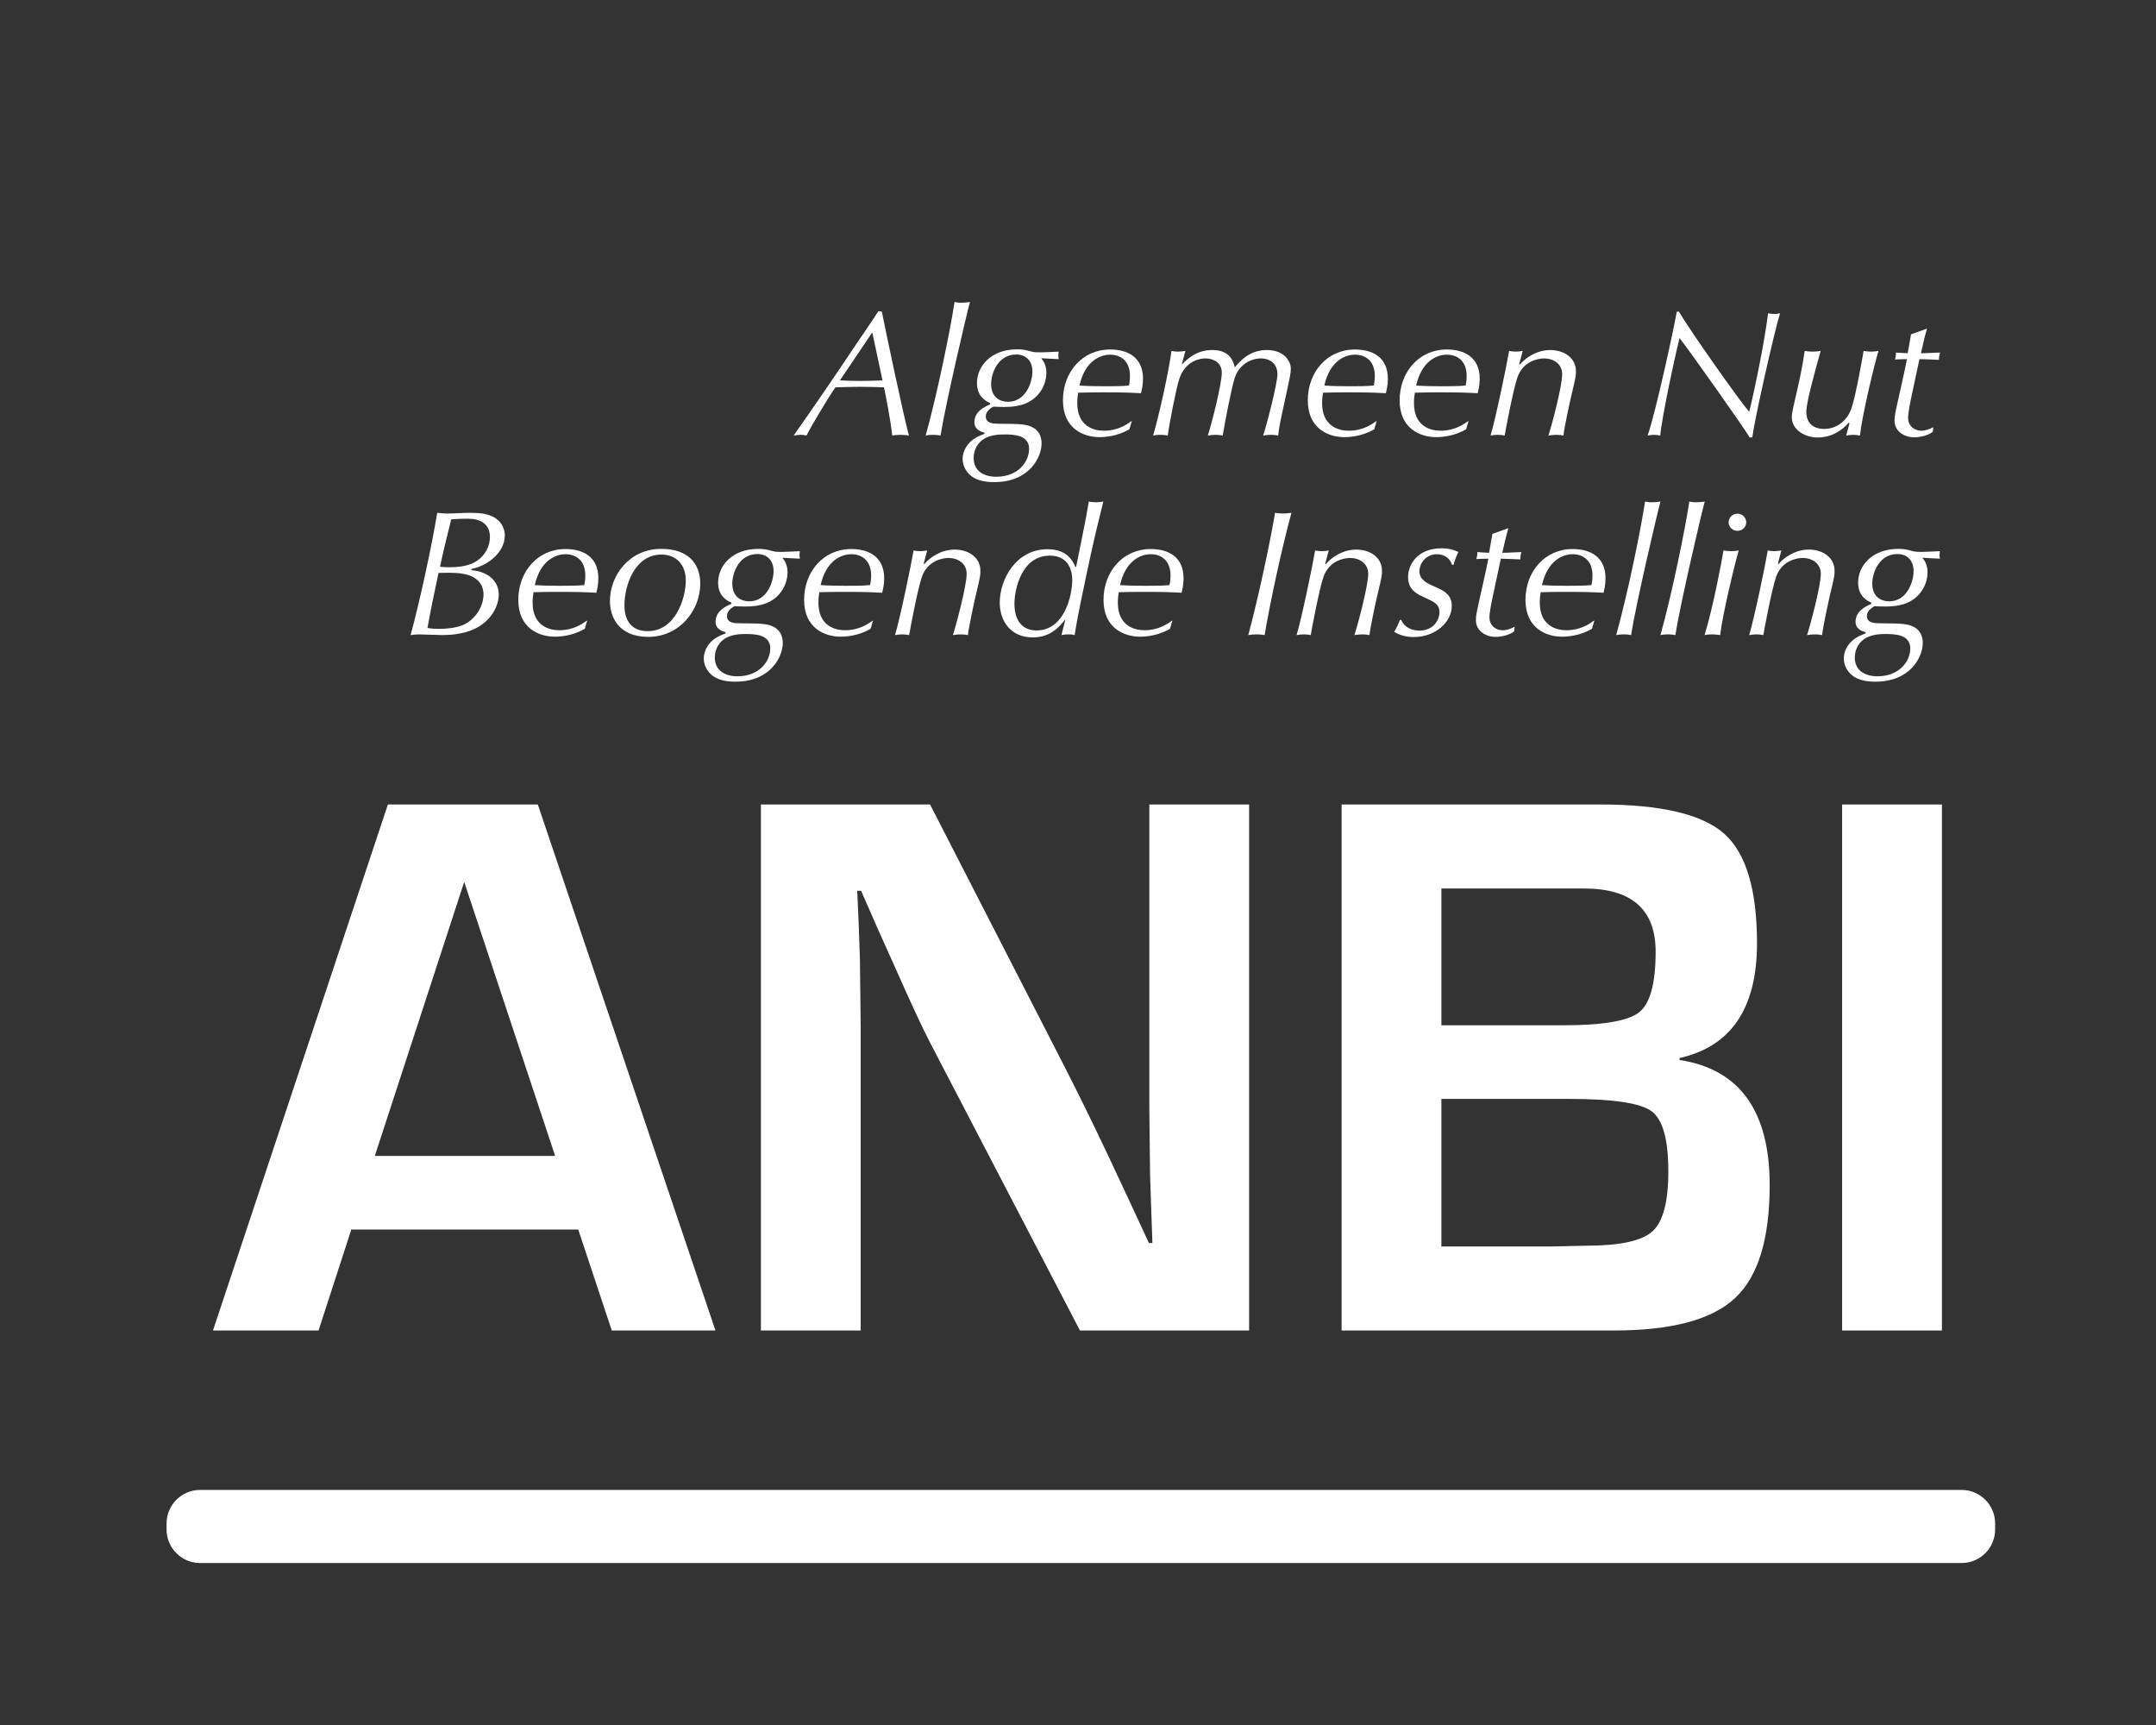 <?xml version="1.0" encoding="UTF-8" standalone="no"?>
<svg
   xmlns:dc="http://purl.org/dc/elements/1.1/"
   xmlns:cc="http://creativecommons.org/ns#"
   xmlns:rdf="http://www.w3.org/1999/02/22-rdf-syntax-ns#"
   xmlns:svg="http://www.w3.org/2000/svg"
   xmlns="http://www.w3.org/2000/svg"
   viewBox="0 0 175 140"
   height="140"
   width="175"
   xml:space="preserve"
   id="svg2"
   version="1.1"><rect x="0" y="0" width="175" height="140" fill="#333333" stroke="none"/><defs
     id="defs6"><clipPath
       id="clipPath18"
       clipPathUnits="userSpaceOnUse"><path
         id="path16"
         d="M 0,841.89 H 595.276 V 0 H 0 Z" /></clipPath><clipPath
       id="clipPath18-6"
       clipPathUnits="userSpaceOnUse"><path
         id="path16-6"
         d="M 0,841.89 H 595.276 V 0 H 0 Z" /></clipPath></defs><g
     transform="matrix(1.333,0,0,-1.333,0,140)"
     id="g10"><path
       d="m 33.804,34.648 -5.538,16.682 -5.443,-16.682 z m 1.406,-4.481 h -13.818 l -1.995,-6.147 h -6.428 l 10.651,32.026 h 9.128 l 10.817,-32.026 h -6.313 z"
       style="fill:#ffffff;fill-opacity:1;fill-rule:nonzero;stroke:none"
       id="path26" /><path
       d="m 76.061,56.046 v -32.026 h -10.301 l -9.151,17.573 c -0.454,0.876 -1.164,2.409 -2.134,4.599 l -1.033,2.299 -1.008,2.3 h -0.235 l 0.092,-2.112 0.072,-2.088 0.047,-4.2 v -18.371 h -6.077 v 32.026 h 10.301 l 8.328,-16.236 c 0.735,-1.44 1.589,-3.183 2.559,-5.232 l 1.219,-2.605 1.22,-2.628 h 0.212 l -0.071,2.065 -0.071,2.065 -0.045,4.13 v 18.441 z"
       style="fill:#ffffff;fill-opacity:1;fill-rule:nonzero;stroke:none"
       id="path30" /><path
       d="m 87.769,29.135 h 6.664 l 2.134,0.046 c 2.05,0 3.399,0.289 4.049,0.869 0.647,0.578 0.972,1.798 0.972,3.66 0,1.939 -0.34,3.159 -1.021,3.66 -0.68,0.5 -2.357,0.75 -5.032,0.75 h -7.766 z m 0,13.467 h 7.438 c 2.41,0 3.945,0.266 4.61,0.798 0.665,0.532 0.998,1.759 0.998,3.684 0,2.565 -1.455,3.847 -4.364,3.847 h -8.682 z m -6.076,-18.582 v 32.026 h 15.742 c 3.691,0 6.206,-0.59 7.545,-1.771 1.336,-1.181 2.007,-3.406 2.007,-6.675 0,-3.958 -1.574,-6.288 -4.718,-6.992 v -0.118 c 3.661,-0.563 5.49,-3.105 5.49,-7.625 0,-3.269 -0.703,-5.561 -2.112,-6.875 -1.407,-1.314 -3.862,-1.97 -7.365,-1.97 z"
       style="fill:#ffffff;fill-opacity:1;fill-rule:nonzero;stroke:none"
       id="path34" /><path
       id="path36"
       style="fill:#ffffff;fill-opacity:1;fill-rule:nonzero;stroke:none"
       d="m 118.247,24.019 h -6.077 v 32.026 h 6.077 z" /><path
       d="m 53.124,84.747 h -0.036 l -1.944,-2.88 c 0.424,-0.021 0.86,-0.033 1.297,-0.033 0.425,0 0.861,0.012 1.296,0.033 z m 0.569,1.325 c 0.223,-1.13 1.353,-6.498 1.654,-7.563 -0.145,0.021 -0.312,0.043 -0.514,0.043 -0.201,0 -0.357,-0.022 -0.503,-0.043 -0.077,0.782 -0.38,2.38 -0.503,2.934 -0.223,0.011 -0.862,0.033 -1.487,0.033 -0.491,0 -0.984,-0.022 -1.475,-0.033 -0.404,-0.587 -1.398,-2.227 -1.756,-2.934 -0.101,0.021 -0.201,0.043 -0.358,0.043 -0.124,0 -0.257,-0.022 -0.425,-0.043 1.298,1.837 2.56,3.695 3.812,5.564 0.56,0.837 0.95,1.38 1.343,1.999 z"
       style="fill:#ffffff;fill-opacity:1;fill-rule:nonzero;stroke:none"
       id="path40" /><path
       d="m 57.272,78.51 c -0.11,0.021 -0.255,0.043 -0.458,0.043 -0.189,0 -0.324,-0.022 -0.447,-0.043 0.726,2.619 1.521,6.542 1.756,8.128 0.122,-0.021 0.234,-0.043 0.424,-0.043 0.168,0 0.358,0.022 0.516,0.043 -0.168,-0.576 -1.499,-6.27 -1.791,-8.128"
       style="fill:#ffffff;fill-opacity:1;fill-rule:nonzero;stroke:none"
       id="path44" /><path
       d="m 61.378,80.563 c 1.084,0 1.487,1.185 1.487,1.848 0,0.63 -0.38,1.032 -0.984,1.032 -1.129,0 -1.53,-1.163 -1.53,-1.794 0,-0.825 0.557,-1.086 1.027,-1.086 m -0.715,-4.564 c 1.341,0 2.001,0.923 2.001,1.695 0,0.848 -0.917,0.881 -1.521,0.881 -0.291,0 -0.838,-0.023 -1.229,-0.272 -0.549,-0.348 -0.626,-0.892 -0.626,-1.163 0,-0.815 0.659,-1.141 1.375,-1.141 m -0.368,4.488 c -0.179,0.076 -0.806,0.337 -0.806,1.217 0,1.022 0.849,2.054 2.449,2.054 0.368,0 0.524,-0.044 0.849,-0.13 0.201,-0.055 0.336,-0.055 0.571,-0.055 0.268,0 0.816,0.033 1.107,0.044 0,-0.065 -0.024,-0.141 -0.024,-0.228 0,-0.087 0.024,-0.164 0.024,-0.229 -0.537,0.032 -0.795,0.044 -1.063,0.054 0.122,-0.152 0.314,-0.401 0.314,-0.891 0,-0.608 -0.324,-1.369 -1.075,-1.771 -0.524,-0.283 -1.151,-0.304 -1.509,-0.304 -0.245,0 -0.48,0.011 -0.648,0.021 -0.123,-0.076 -0.458,-0.26 -0.458,-0.597 0,-0.435 0.469,-0.446 0.826,-0.446 1.265,-0.01 1.666,-0.01 2.08,-0.249 0.414,-0.239 0.492,-0.674 0.492,-0.946 0,-0.837 -0.737,-2.358 -2.884,-2.358 -0.526,0 -1.04,0.087 -1.409,0.38 -0.29,0.228 -0.515,0.609 -0.515,1.032 0,0.512 0.314,0.989 0.739,1.25 0.245,0.153 0.459,0.228 0.582,0.272 l 0.01,0.076 c -0.168,0.044 -0.615,0.174 -0.615,0.63 0,0.674 0.626,0.946 0.963,1.098 z"
       style="fill:#ffffff;fill-opacity:1;fill-rule:nonzero;stroke:none"
       id="path48" /><path
       d="m 65.729,81.552 c 0.459,-0.032 1.063,-0.043 1.522,-0.043 0.435,0 1.074,0 1.488,0.043 0.032,0.13 0.066,0.305 0.066,0.587 0,0.967 -0.626,1.293 -1.208,1.293 -0.603,0 -1.531,-0.38 -1.868,-1.88 m 3.042,-2.663 c -0.548,-0.314 -1.185,-0.478 -1.821,-0.478 -0.963,0 -2.226,0.512 -2.226,2.24 0,1.705 1.163,3.096 2.873,3.096 1.062,0 2.003,-0.466 2.003,-1.781 0,-0.403 -0.079,-0.696 -0.125,-0.881 -0.826,0.043 -1.14,0.054 -2.471,0.054 -0.424,0 -1.007,-0.011 -1.352,-0.022 -0.023,-0.141 -0.056,-0.347 -0.056,-0.629 0,-1.414 0.994,-1.686 1.622,-1.686 0.861,0 1.408,0.392 1.666,0.577 h 0.033 z"
       style="fill:#ffffff;fill-opacity:1;fill-rule:nonzero;stroke:none"
       id="path52" /><path
       d="m 71.96,82.845 h 0.022 c 0.257,0.261 0.828,0.87 1.835,0.87 1.073,0 1.273,-0.674 1.375,-1.054 0.346,0.424 0.928,1.054 1.955,1.054 0.974,0 1.454,-0.609 1.454,-1.152 0,-0.228 -0.077,-0.597 -0.167,-1.011 l -0.426,-1.978 c -0.133,-0.619 -0.156,-0.891 -0.178,-1.064 -0.123,0.021 -0.269,0.043 -0.435,0.043 -0.169,0 -0.337,-0.022 -0.482,-0.043 0.19,0.532 0.873,3.162 0.873,3.737 0,0.609 -0.425,0.957 -1.018,0.957 -0.571,0 -1.33,-0.348 -1.599,-1.238 -0.179,-0.588 -0.583,-2.62 -0.715,-3.456 -0.123,0.021 -0.291,0.043 -0.425,0.043 -0.168,0 -0.337,-0.022 -0.482,-0.043 0.247,0.749 0.851,3.162 0.851,3.825 0,0.641 -0.547,0.869 -0.995,0.869 -0.247,0 -1.208,-0.076 -1.599,-1.26 -0.179,-0.544 -0.615,-2.772 -0.695,-3.434 -0.122,0.021 -0.278,0.043 -0.447,0.043 -0.156,0 -0.325,-0.022 -0.447,-0.043 0.37,1.249 0.963,3.944 1.119,5.15 0.089,-0.022 0.257,-0.043 0.391,-0.043 0.156,0 0.314,0.021 0.457,0.043 z"
       style="fill:#ffffff;fill-opacity:1;fill-rule:nonzero;stroke:none"
       id="path56" /><path
       d="m 80.64,81.552 c 0.458,-0.032 1.062,-0.043 1.521,-0.043 0.435,0 1.074,0 1.487,0.043 0.033,0.13 0.066,0.305 0.066,0.587 0,0.967 -0.626,1.293 -1.208,1.293 -0.602,0 -1.53,-0.38 -1.866,-1.88 m 3.041,-2.663 c -0.549,-0.314 -1.186,-0.478 -1.821,-0.478 -0.964,0 -2.226,0.512 -2.226,2.24 0,1.705 1.162,3.096 2.872,3.096 1.063,0 2.003,-0.466 2.003,-1.781 0,-0.403 -0.079,-0.696 -0.125,-0.881 -0.826,0.043 -1.14,0.054 -2.471,0.054 -0.423,0 -1.004,-0.011 -1.351,-0.022 -0.024,-0.141 -0.057,-0.347 -0.057,-0.629 0,-1.414 0.996,-1.686 1.622,-1.686 0.862,0 1.409,0.392 1.666,0.577 h 0.034 z"
       style="fill:#ffffff;fill-opacity:1;fill-rule:nonzero;stroke:none"
       id="path60" /><path
       d="m 86.233,81.552 c 0.458,-0.032 1.061,-0.043 1.521,-0.043 0.434,0 1.073,0 1.487,0.043 0.033,0.13 0.066,0.305 0.066,0.587 0,0.967 -0.626,1.293 -1.208,1.293 -0.603,0 -1.531,-0.38 -1.866,-1.88 m 3.041,-2.663 c -0.547,-0.314 -1.186,-0.478 -1.822,-0.478 -0.963,0 -2.226,0.512 -2.226,2.24 0,1.705 1.163,3.096 2.873,3.096 1.063,0 2.003,-0.466 2.003,-1.781 0,-0.403 -0.08,-0.696 -0.124,-0.881 -0.826,0.043 -1.141,0.054 -2.471,0.054 -0.425,0 -1.005,-0.011 -1.352,-0.022 -0.024,-0.141 -0.057,-0.347 -0.057,-0.629 0,-1.414 0.996,-1.686 1.622,-1.686 0.861,0 1.409,0.392 1.666,0.577 h 0.034 z"
       style="fill:#ffffff;fill-opacity:1;fill-rule:nonzero;stroke:none"
       id="path64" /><path
       d="m 92.508,82.856 0.045,-0.021 c 0.311,0.379 0.995,0.879 1.845,0.879 0.792,0 1.565,-0.434 1.565,-1.303 0,-0.283 -0.024,-0.392 -0.257,-1.369 -0.124,-0.512 -0.46,-2.076 -0.504,-2.533 -0.122,0.021 -0.267,0.043 -0.425,0.043 -0.166,0 -0.358,-0.022 -0.492,-0.043 0.169,0.489 0.838,2.978 0.838,3.727 0,0.653 -0.547,0.968 -1.106,0.968 -0.369,0 -1.284,-0.174 -1.621,-1.163 -0.257,-0.749 -0.716,-3.184 -0.773,-3.532 -0.112,0.021 -0.256,0.043 -0.414,0.043 -0.155,0 -0.323,-0.022 -0.447,-0.043 0.303,1 0.984,4.271 1.13,5.151 0.112,-0.022 0.247,-0.043 0.403,-0.043 0.134,0 0.291,0.021 0.425,0.043 z"
       style="fill:#ffffff;fill-opacity:1;fill-rule:nonzero;stroke:none"
       id="path68" /><path
       d="m 102.238,86.051 c 0.648,-1.13 3.724,-5.477 4.272,-6.096 0.189,0.684 0.938,4.183 1.151,5.998 0.1,-0.021 0.257,-0.043 0.391,-0.043 0.144,0 0.224,0.022 0.336,0.043 -0.414,-1.391 -1.566,-6.553 -1.689,-7.563 h -0.156 c -0.347,0.597 -3.812,5.488 -4.272,6.053 -0.324,-1.283 -1.096,-4.934 -1.174,-5.934 -0.111,0.021 -0.234,0.043 -0.38,0.043 -0.123,0 -0.28,-0.022 -0.39,-0.043 0.514,1.489 1.609,6.575 1.776,7.542 z"
       style="fill:#ffffff;fill-opacity:1;fill-rule:nonzero;stroke:none"
       id="path72" /><path
       d="m 112.618,79.248 -0.045,0.043 c -0.358,-0.413 -0.984,-0.901 -1.902,-0.901 -0.738,0 -1.566,0.445 -1.566,1.249 0,0.272 0.146,0.838 0.347,1.717 0.09,0.381 0.336,1.521 0.437,2.304 0.134,-0.022 0.302,-0.043 0.491,-0.043 0.181,0 0.337,0.021 0.483,0.043 -0.302,-1.087 -0.874,-3.108 -0.874,-3.705 0,-0.674 0.403,-1.043 1.086,-1.043 0.86,0 1.441,0.597 1.666,1.26 0.278,0.815 0.703,3.292 0.737,3.488 0.158,-0.022 0.303,-0.043 0.447,-0.043 0.169,0 0.324,0.021 0.46,0.043 -0.225,-0.718 -0.985,-3.836 -1.13,-5.151 -0.135,0.021 -0.258,0.043 -0.404,0.043 -0.166,0 -0.312,-0.022 -0.434,-0.043 z"
       style="fill:#ffffff;fill-opacity:1;fill-rule:nonzero;stroke:none"
       id="path76" /><path
       d="m 117.338,85.019 c -0.145,-0.5 -0.257,-1 -0.369,-1.5 0.348,0 0.772,0.033 1.163,0.043 -0.044,-0.151 -0.066,-0.292 -0.066,-0.445 -0.391,0.011 -0.851,0.044 -1.187,0.044 l -0.436,-2.043 c -0.099,-0.467 -0.255,-1.174 -0.255,-1.522 0,-0.576 0.466,-0.793 0.792,-0.793 0.257,0 0.515,0.087 0.739,0.217 l -0.022,-0.282 c -0.303,-0.228 -0.771,-0.337 -1.141,-0.337 -0.58,0 -1.197,0.348 -1.197,1.021 0,0.283 0.08,0.609 0.157,0.968 0.323,1.489 0.38,1.651 0.603,2.771 -0.213,0 -0.491,-0.011 -0.737,-0.022 0.044,0.12 0.066,0.207 0.066,0.423 0.237,-0.01 0.528,-0.043 0.716,-0.043 l 0.202,1.152 z"
       style="fill:#ffffff;fill-opacity:1;fill-rule:nonzero;stroke:none"
       id="path80" /><path
       d="m 28.492,73.445 c -0.335,0 -0.683,-0.01 -1.017,-0.043 -0.381,-1.521 -0.514,-2.086 -0.683,-2.88 0.169,-0.021 0.335,-0.032 0.583,-0.032 0.39,0 1.061,0.032 1.564,0.326 0.616,0.358 0.894,0.978 0.894,1.51 0,0.804 -0.58,1.119 -1.341,1.119 m -0.392,-3.336 c -0.234,0.033 -0.513,0.044 -0.771,0.044 -0.202,0 -0.437,0 -0.626,-0.011 -0.301,-1.391 -0.526,-2.499 -0.671,-3.347 0.28,-0.055 0.548,-0.055 0.716,-0.055 0.369,0 0.949,0.033 1.431,0.228 0.693,0.283 1.263,1.076 1.263,1.87 0,0.772 -0.603,1.173 -1.342,1.271 m 0.593,0.207 c 1.296,-0.12 1.677,-0.902 1.677,-1.467 0,-0.794 -0.524,-1.652 -1.442,-2.098 -0.738,-0.359 -1.599,-0.39 -2.013,-0.39 -0.223,0 -1.207,0.042 -1.408,0.042 -0.212,0 -0.358,-0.021 -0.503,-0.042 0.57,2.096 1.308,5.531 1.62,7.443 0.158,-0.011 0.403,-0.043 0.593,-0.043 0.425,0 0.94,0.043 1.453,0.043 0.616,0 1.041,-0.076 1.375,-0.25 0.516,-0.272 0.695,-0.76 0.695,-1.12 0,-1.086 -1.119,-1.88 -2.024,-2.042 z"
       style="fill:#ffffff;fill-opacity:1;fill-rule:nonzero;stroke:none"
       id="path84" /><path
       d="m 32.564,69.403 c 0.459,-0.032 1.063,-0.043 1.521,-0.043 0.437,0 1.075,0 1.489,0.043 0.033,0.131 0.066,0.305 0.066,0.587 0,0.968 -0.626,1.293 -1.208,1.293 -0.603,0 -1.531,-0.38 -1.868,-1.88 m 3.043,-2.662 c -0.549,-0.315 -1.186,-0.479 -1.824,-0.479 -0.961,0 -2.223,0.512 -2.223,2.239 0,1.706 1.162,3.097 2.872,3.097 1.063,0 2.003,-0.467 2.003,-1.781 0,-0.403 -0.079,-0.696 -0.125,-0.881 -0.826,0.044 -1.14,0.054 -2.471,0.054 -0.424,0 -1.006,-0.01 -1.352,-0.021 -0.023,-0.142 -0.056,-0.348 -0.056,-0.63 0,-1.413 0.994,-1.685 1.62,-1.685 0.861,0 1.41,0.391 1.667,0.576 h 0.034 z"
       style="fill:#ffffff;fill-opacity:1;fill-rule:nonzero;stroke:none"
       id="path88" /><path
       d="m 39.444,66.599 c 1.688,0 2.315,2.01 2.315,3.086 0,0.903 -0.526,1.576 -1.489,1.576 -1.62,0 -2.246,-1.88 -2.246,-3.086 0,-0.913 0.414,-1.576 1.42,-1.576 m 0.815,5.01 c 1.768,0 2.382,-1.021 2.382,-2.119 0,-1.598 -1.241,-3.239 -3.164,-3.239 -1.845,0 -2.337,1.251 -2.337,2.185 0,1.554 1.185,3.173 3.119,3.173"
       style="fill:#ffffff;fill-opacity:1;fill-rule:nonzero;stroke:none"
       id="path92" /><path
       d="m 45.617,68.414 c 1.086,0 1.487,1.184 1.487,1.847 0,0.63 -0.381,1.033 -0.984,1.033 -1.129,0 -1.53,-1.163 -1.53,-1.794 0,-0.825 0.557,-1.086 1.027,-1.086 m -0.715,-4.564 c 1.341,0 2.001,0.923 2.001,1.695 0,0.847 -0.916,0.88 -1.52,0.88 -0.292,0 -0.839,-0.022 -1.23,-0.272 -0.548,-0.347 -0.627,-0.891 -0.627,-1.163 0,-0.815 0.66,-1.14 1.376,-1.14 m -0.368,4.488 c -0.179,0.076 -0.807,0.337 -0.807,1.217 0,1.021 0.85,2.053 2.45,2.053 0.368,0 0.526,-0.043 0.851,-0.13 0.199,-0.054 0.334,-0.054 0.569,-0.054 0.269,0 0.815,0.033 1.107,0.044 0,-0.066 -0.023,-0.141 -0.023,-0.229 0,-0.087 0.023,-0.163 0.023,-0.228 -0.537,0.032 -0.795,0.044 -1.063,0.054 0.122,-0.152 0.314,-0.402 0.314,-0.891 0,-0.608 -0.324,-1.369 -1.073,-1.771 -0.526,-0.283 -1.153,-0.304 -1.51,-0.304 -0.246,0 -0.481,0.01 -0.65,0.021 -0.122,-0.076 -0.457,-0.261 -0.457,-0.598 0,-0.435 0.468,-0.445 0.826,-0.445 1.265,-0.011 1.668,-0.011 2.08,-0.25 0.414,-0.239 0.493,-0.674 0.493,-0.945 0,-0.837 -0.739,-2.359 -2.885,-2.359 -0.526,0 -1.041,0.087 -1.41,0.381 -0.29,0.228 -0.515,0.609 -0.515,1.032 0,0.511 0.314,0.989 0.739,1.25 0.246,0.152 0.46,0.228 0.583,0.272 l 0.01,0.076 c -0.168,0.043 -0.615,0.174 -0.615,0.63 0,0.674 0.626,0.945 0.963,1.097 z"
       style="fill:#ffffff;fill-opacity:1;fill-rule:nonzero;stroke:none"
       id="path96" /><path
       d="m 49.97,69.403 c 0.458,-0.032 1.061,-0.043 1.521,-0.043 0.435,0 1.073,0 1.487,0.043 0.034,0.131 0.067,0.305 0.067,0.587 0,0.968 -0.627,1.293 -1.209,1.293 -0.603,0 -1.531,-0.38 -1.866,-1.88 m 3.042,-2.662 c -0.55,-0.315 -1.186,-0.479 -1.823,-0.479 -0.963,0 -2.225,0.512 -2.225,2.239 0,1.706 1.162,3.097 2.872,3.097 1.063,0 2.003,-0.467 2.003,-1.781 0,-0.403 -0.079,-0.696 -0.123,-0.881 -0.828,0.044 -1.142,0.054 -2.471,0.054 -0.426,0 -1.006,-0.01 -1.354,-0.021 -0.023,-0.142 -0.056,-0.348 -0.056,-0.63 0,-1.413 0.996,-1.685 1.622,-1.685 0.861,0 1.409,0.391 1.667,0.576 h 0.033 z"
       style="fill:#ffffff;fill-opacity:1;fill-rule:nonzero;stroke:none"
       id="path100" /><path
       d="m 56.245,70.707 0.043,-0.022 c 0.314,0.38 0.996,0.88 1.846,0.88 0.794,0 1.565,-0.435 1.565,-1.304 0,-0.283 -0.023,-0.391 -0.256,-1.369 -0.125,-0.511 -0.459,-2.077 -0.503,-2.532 -0.125,0.021 -0.268,0.043 -0.426,0.043 -0.166,0 -0.358,-0.022 -0.491,-0.043 0.166,0.489 0.838,2.977 0.838,3.727 0,0.652 -0.549,0.968 -1.107,0.968 -0.37,0 -1.287,-0.174 -1.622,-1.163 -0.257,-0.75 -0.715,-3.184 -0.771,-3.532 -0.113,0.021 -0.258,0.043 -0.414,0.043 -0.156,0 -0.325,-0.022 -0.447,-0.043 0.302,0.999 0.983,4.271 1.129,5.151 0.112,-0.022 0.246,-0.043 0.404,-0.043 0.132,0 0.289,0.021 0.423,0.043 z"
       style="fill:#ffffff;fill-opacity:1;fill-rule:nonzero;stroke:none"
       id="path104" /><path
       d="m 63.123,66.642 c 1.688,0 2.169,2.13 2.169,3.076 0,0.435 -0.145,1.478 -1.364,1.478 -1.743,0 -2.157,-2.087 -2.157,-2.924 0,-1.054 0.493,-1.63 1.352,-1.63 m 1.755,0.685 c -0.368,-0.456 -0.894,-1.109 -1.988,-1.109 -1.354,0 -2.014,1 -2.014,2.12 0,1.369 0.951,3.249 2.918,3.249 1.197,0 1.532,-0.728 1.689,-1.076 h 0.044 c 0.268,1.369 0.583,2.793 0.772,3.977 0.123,-0.021 0.281,-0.043 0.447,-0.043 0.169,0 0.314,0.022 0.437,0.043 -0.649,-2.575 -0.884,-3.77 -1.364,-6.063 -0.113,-0.533 -0.269,-1.338 -0.381,-2.065 -0.1,0.021 -0.19,0.043 -0.381,0.043 -0.189,0 -0.302,-0.022 -0.424,-0.043 z"
       style="fill:#ffffff;fill-opacity:1;fill-rule:nonzero;stroke:none"
       id="path108" /><path
       d="m 68.201,69.403 c 0.459,-0.032 1.063,-0.043 1.521,-0.043 0.436,0 1.073,0 1.486,0.043 0.034,0.131 0.067,0.305 0.067,0.587 0,0.968 -0.626,1.293 -1.206,1.293 -0.604,0 -1.531,-0.38 -1.868,-1.88 m 3.041,-2.662 c -0.547,-0.315 -1.184,-0.479 -1.822,-0.479 -0.961,0 -2.225,0.512 -2.225,2.239 0,1.706 1.164,3.097 2.874,3.097 1.063,0 2,-0.467 2,-1.781 0,-0.403 -0.076,-0.696 -0.122,-0.881 -0.828,0.044 -1.14,0.054 -2.471,0.054 -0.424,0 -1.006,-0.01 -1.352,-0.021 -0.023,-0.142 -0.056,-0.348 -0.056,-0.63 0,-1.413 0.994,-1.685 1.62,-1.685 0.861,0 1.408,0.391 1.666,0.576 h 0.034 z"
       style="fill:#ffffff;fill-opacity:1;fill-rule:nonzero;stroke:none"
       id="path112" /><path
       d="m 77.642,73.804 c 0.135,-0.021 0.324,-0.043 0.481,-0.043 0.18,0 0.369,0.022 0.514,0.043 -0.602,-2.228 -1.297,-5.444 -1.632,-7.443 -0.134,0.021 -0.301,0.043 -0.493,0.043 -0.167,0 -0.357,-0.022 -0.503,-0.043 0.571,2.096 1.31,5.531 1.633,7.443"
       style="fill:#ffffff;fill-opacity:1;fill-rule:nonzero;stroke:none"
       id="path116" /><path
       d="m 80.697,70.707 0.044,-0.022 c 0.313,0.38 0.996,0.88 1.845,0.88 0.795,0 1.566,-0.435 1.566,-1.304 0,-0.283 -0.023,-0.391 -0.258,-1.369 -0.123,-0.511 -0.458,-2.077 -0.504,-2.532 -0.122,0.021 -0.267,0.043 -0.423,0.043 -0.169,0 -0.359,-0.022 -0.494,-0.043 0.168,0.489 0.84,2.977 0.84,3.727 0,0.652 -0.549,0.968 -1.108,0.968 -0.368,0 -1.285,-0.174 -1.62,-1.163 -0.258,-0.75 -0.716,-3.184 -0.772,-3.532 -0.112,0.021 -0.258,0.043 -0.414,0.043 -0.156,0 -0.324,-0.022 -0.447,-0.043 0.302,0.999 0.983,4.271 1.129,5.151 0.112,-0.022 0.246,-0.043 0.403,-0.043 0.134,0 0.29,0.021 0.425,0.043 z"
       style="fill:#ffffff;fill-opacity:1;fill-rule:nonzero;stroke:none"
       id="path120" /><path
       d="m 88.412,70.642 c -0.11,0.402 -0.491,0.641 -0.915,0.641 -0.649,0 -1.064,-0.532 -1.064,-1.032 0,-0.532 0.458,-0.74 0.961,-0.957 0.471,-0.206 1.008,-0.445 1.008,-1.152 0,-1 -1.008,-1.901 -2.304,-1.901 -0.458,0 -0.816,0.087 -1.207,0.315 0.168,0.26 0.292,0.565 0.357,0.728 h 0.08 c 0.166,-0.435 0.613,-0.652 1.105,-0.652 0.85,0 1.219,0.641 1.219,1.12 0,0.477 -0.301,0.619 -0.893,0.89 -0.481,0.218 -1.019,0.468 -1.019,1.25 0,0.739 0.549,1.75 2.046,1.75 0.403,0 0.661,-0.065 1.02,-0.218 -0.226,-0.489 -0.259,-0.641 -0.291,-0.782 z"
       style="fill:#ffffff;fill-opacity:1;fill-rule:nonzero;stroke:none"
       id="path124" /><path
       d="m 91.848,72.869 c -0.146,-0.5 -0.258,-1 -0.37,-1.5 0.347,0 0.771,0.033 1.162,0.044 -0.044,-0.152 -0.066,-0.293 -0.066,-0.446 -0.391,0.012 -0.849,0.044 -1.185,0.044 l -0.436,-2.043 c -0.101,-0.468 -0.257,-1.174 -0.257,-1.522 0,-0.576 0.469,-0.793 0.794,-0.793 0.256,0 0.514,0.087 0.737,0.217 l -0.022,-0.282 c -0.3,-0.228 -0.771,-0.337 -1.14,-0.337 -0.581,0 -1.196,0.347 -1.196,1.022 0,0.282 0.078,0.608 0.155,0.967 0.325,1.488 0.381,1.651 0.605,2.771 -0.212,0 -0.492,-0.011 -0.738,-0.022 0.043,0.119 0.067,0.207 0.067,0.424 0.235,-0.011 0.526,-0.044 0.715,-0.044 l 0.201,1.152 z"
       style="fill:#ffffff;fill-opacity:1;fill-rule:nonzero;stroke:none"
       id="path128" /><path
       d="m 93.895,69.403 c 0.457,-0.032 1.063,-0.043 1.52,-0.043 0.437,0 1.074,0 1.487,0.043 0.034,0.131 0.067,0.305 0.067,0.587 0,0.968 -0.627,1.293 -1.206,1.293 -0.605,0 -1.533,-0.38 -1.868,-1.88 m 3.041,-2.662 c -0.548,-0.315 -1.186,-0.479 -1.822,-0.479 -0.962,0 -2.226,0.512 -2.226,2.239 0,1.706 1.163,3.097 2.875,3.097 1.063,0 2,-0.467 2,-1.781 0,-0.403 -0.078,-0.696 -0.122,-0.881 -0.828,0.044 -1.141,0.054 -2.471,0.054 -0.427,0 -1.006,-0.01 -1.355,-0.021 -0.02,-0.142 -0.055,-0.348 -0.055,-0.63 0,-1.413 0.995,-1.685 1.622,-1.685 0.861,0 1.408,0.391 1.666,0.576 h 0.034 z"
       style="fill:#ffffff;fill-opacity:1;fill-rule:nonzero;stroke:none"
       id="path132" /><path
       d="m 99.32,66.361 c -0.112,0.021 -0.257,0.043 -0.459,0.043 -0.188,0 -0.324,-0.022 -0.447,-0.043 0.728,2.619 1.521,6.541 1.756,8.128 0.122,-0.022 0.234,-0.044 0.424,-0.044 0.168,0 0.358,0.022 0.516,0.044 -0.169,-0.576 -1.5,-6.271 -1.79,-8.128"
       style="fill:#ffffff;fill-opacity:1;fill-rule:nonzero;stroke:none"
       id="path136" /><path
       d="m 102.016,66.361 c -0.112,0.021 -0.257,0.043 -0.459,0.043 -0.19,0 -0.325,-0.022 -0.447,-0.043 0.727,2.619 1.519,6.541 1.755,8.128 0.123,-0.022 0.235,-0.044 0.423,-0.044 0.169,0 0.361,0.022 0.517,0.044 -0.168,-0.576 -1.499,-6.271 -1.789,-8.128"
       style="fill:#ffffff;fill-opacity:1;fill-rule:nonzero;stroke:none"
       id="path140" /><path
       d="m 105.795,73.75 c 0.304,0 0.536,-0.239 0.536,-0.522 0,-0.282 -0.232,-0.521 -0.536,-0.521 -0.302,0 -0.536,0.239 -0.536,0.521 0,0.283 0.234,0.522 0.536,0.522 m -1.051,-7.389 c -0.169,0.021 -0.347,0.043 -0.513,0.043 -0.179,0 -0.325,-0.022 -0.437,-0.043 0.49,1.542 1.096,4.738 1.152,5.15 0.166,-0.022 0.313,-0.043 0.47,-0.043 0.167,0 0.324,0.021 0.458,0.043 -0.213,-0.717 -0.984,-3.858 -1.13,-5.15"
       style="fill:#ffffff;fill-opacity:1;fill-rule:nonzero;stroke:none"
       id="path144" /><path
       d="m 108.258,70.707 0.043,-0.022 c 0.313,0.38 0.995,0.88 1.845,0.88 0.794,0 1.565,-0.435 1.565,-1.304 0,-0.283 -0.022,-0.391 -0.257,-1.369 -0.124,-0.511 -0.458,-2.077 -0.503,-2.532 -0.124,0.021 -0.268,0.043 -0.424,0.043 -0.169,0 -0.359,-0.022 -0.494,-0.043 0.169,0.489 0.84,2.977 0.84,3.727 0,0.652 -0.549,0.968 -1.108,0.968 -0.368,0 -1.285,-0.174 -1.619,-1.163 -0.259,-0.75 -0.716,-3.184 -0.773,-3.532 -0.112,0.021 -0.258,0.043 -0.414,0.043 -0.156,0 -0.324,-0.022 -0.447,-0.043 0.303,0.999 0.984,4.271 1.13,5.151 0.112,-0.022 0.245,-0.043 0.403,-0.043 0.133,0 0.289,0.021 0.424,0.043 z"
       style="fill:#ffffff;fill-opacity:1;fill-rule:nonzero;stroke:none"
       id="path148" /><path
       d="m 115.035,68.414 c 1.084,0 1.487,1.184 1.487,1.847 0,0.63 -0.381,1.033 -0.984,1.033 -1.13,0 -1.533,-1.163 -1.533,-1.794 0,-0.825 0.559,-1.086 1.03,-1.086 m -0.716,-4.564 c 1.341,0 2.001,0.923 2.001,1.695 0,0.847 -0.917,0.88 -1.52,0.88 -0.29,0 -0.839,-0.022 -1.231,-0.272 -0.547,-0.347 -0.627,-0.891 -0.627,-1.163 0,-0.815 0.661,-1.14 1.377,-1.14 m -0.37,4.488 c -0.179,0.076 -0.805,0.337 -0.805,1.217 0,1.021 0.851,2.053 2.451,2.053 0.368,0 0.524,-0.043 0.848,-0.13 0.201,-0.054 0.335,-0.054 0.57,-0.054 0.268,0 0.818,0.033 1.106,0.044 0,-0.066 -0.021,-0.141 -0.021,-0.229 0,-0.087 0.021,-0.163 0.021,-0.228 -0.537,0.032 -0.793,0.044 -1.061,0.054 0.123,-0.152 0.313,-0.402 0.313,-0.891 0,-0.608 -0.324,-1.369 -1.073,-1.771 -0.525,-0.283 -1.151,-0.304 -1.509,-0.304 -0.247,0 -0.483,0.01 -0.649,0.021 -0.124,-0.076 -0.459,-0.261 -0.459,-0.598 0,-0.435 0.47,-0.445 0.829,-0.445 1.263,-0.011 1.665,-0.011 2.079,-0.25 0.414,-0.239 0.492,-0.674 0.492,-0.945 0,-0.837 -0.737,-2.359 -2.884,-2.359 -0.527,0 -1.04,0.087 -1.411,0.381 -0.291,0.228 -0.513,0.609 -0.513,1.032 0,0.511 0.312,0.989 0.738,1.25 0.246,0.152 0.458,0.228 0.581,0.272 l 0.011,0.076 c -0.168,0.043 -0.615,0.174 -0.615,0.63 0,0.674 0.626,0.945 0.961,1.097 z"
       style="fill:#ffffff;fill-opacity:1;fill-rule:nonzero;stroke:none"
       id="path152" /><path
       d="m 12.179,9.862 c -1.119,0 -2.036,0.916 -2.036,2.036 v 0.379 c 0,1.119 0.917,2.035 2.036,2.035 h 107.271 c 1.121,0 2.037,-0.916 2.037,-2.035 v -0.379 c 0,-1.12 -0.916,-2.036 -2.037,-2.036 z"
       style="fill:#ffffff;fill-opacity:1;fill-rule:nonzero;stroke:none"
       id="path156" /></g></svg>